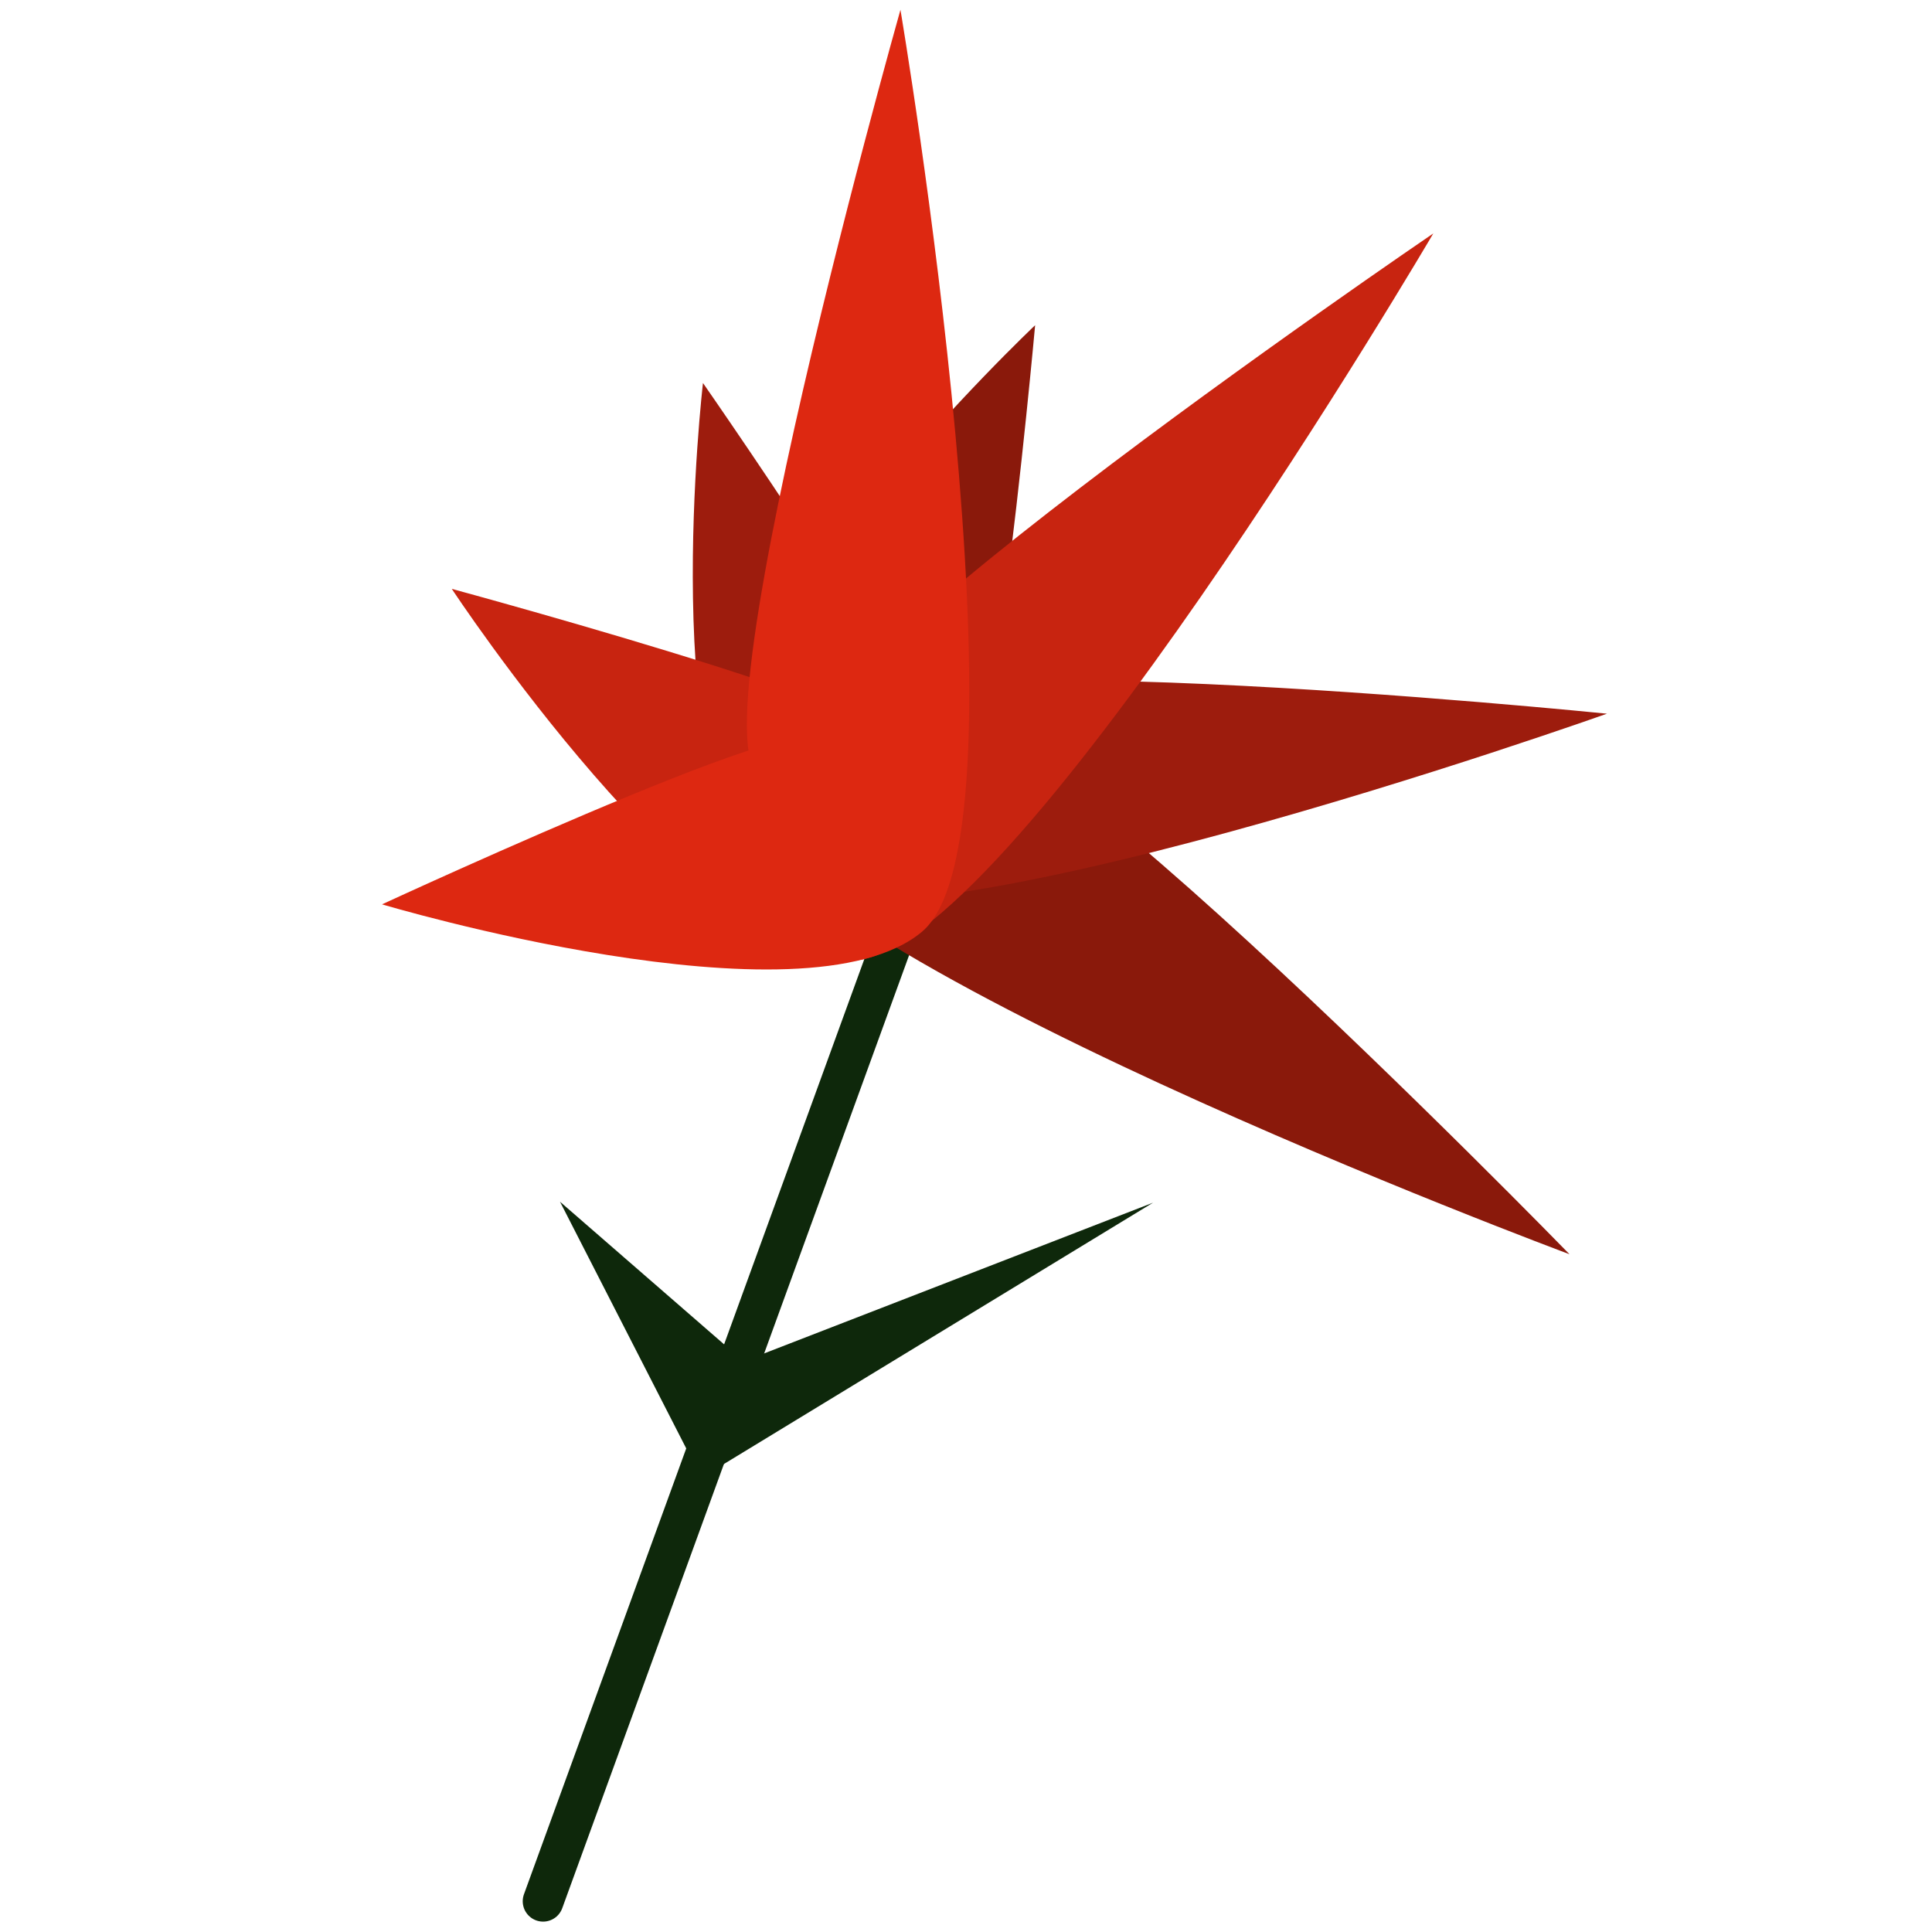 <svg viewBox="0 0 264.583 264.583" xmlns="http://www.w3.org/2000/svg"><path d="m76.69 164.571 19.348 37.811 61.875-37.68-56.07 21.733Z" fill="#0e280b"/><path d="m133.306 98.464-58.93 161.907" fill="none" stroke="#0e280b" stroke-width="5.58" stroke-linecap="round" stroke-linejoin="round"/><path d="M141.758 44.538s-45.477 42.962-41.69 64.44c3.787 21.479 114.87 62.785 114.87 62.785s-88.732-91.146-84.67-68.11c4.062 23.037 11.49-59.115 11.49-59.115z" fill="#8a190b"/><path d="M96.27 52.452s-6.487 55.814 8.519 68.405c15.005 12.591 115.28-23.119 115.28-23.119s-113.67-11.485-97.576 2.02c16.094 13.505-26.223-47.306-26.223-47.306z" fill="#9d1c0d"/><path d="M61.873 80.645s33.518 50.89 54.762 50.89c21.243 0 79.653-99.567 79.653-99.567s-102.438 69.697-79.653 69.697c22.784 0-54.762-21.02-54.762-21.02z" fill="#c82410"/><path d="M52.32 123.848s57.83 17.272 73.948 3.747c16.118-13.524-2.954-126.256-2.954-126.256s-33.35 118.099-16.063 103.593c17.287-14.506-54.932 18.916-54.932 18.916z" fill="#dd2811"/></svg>